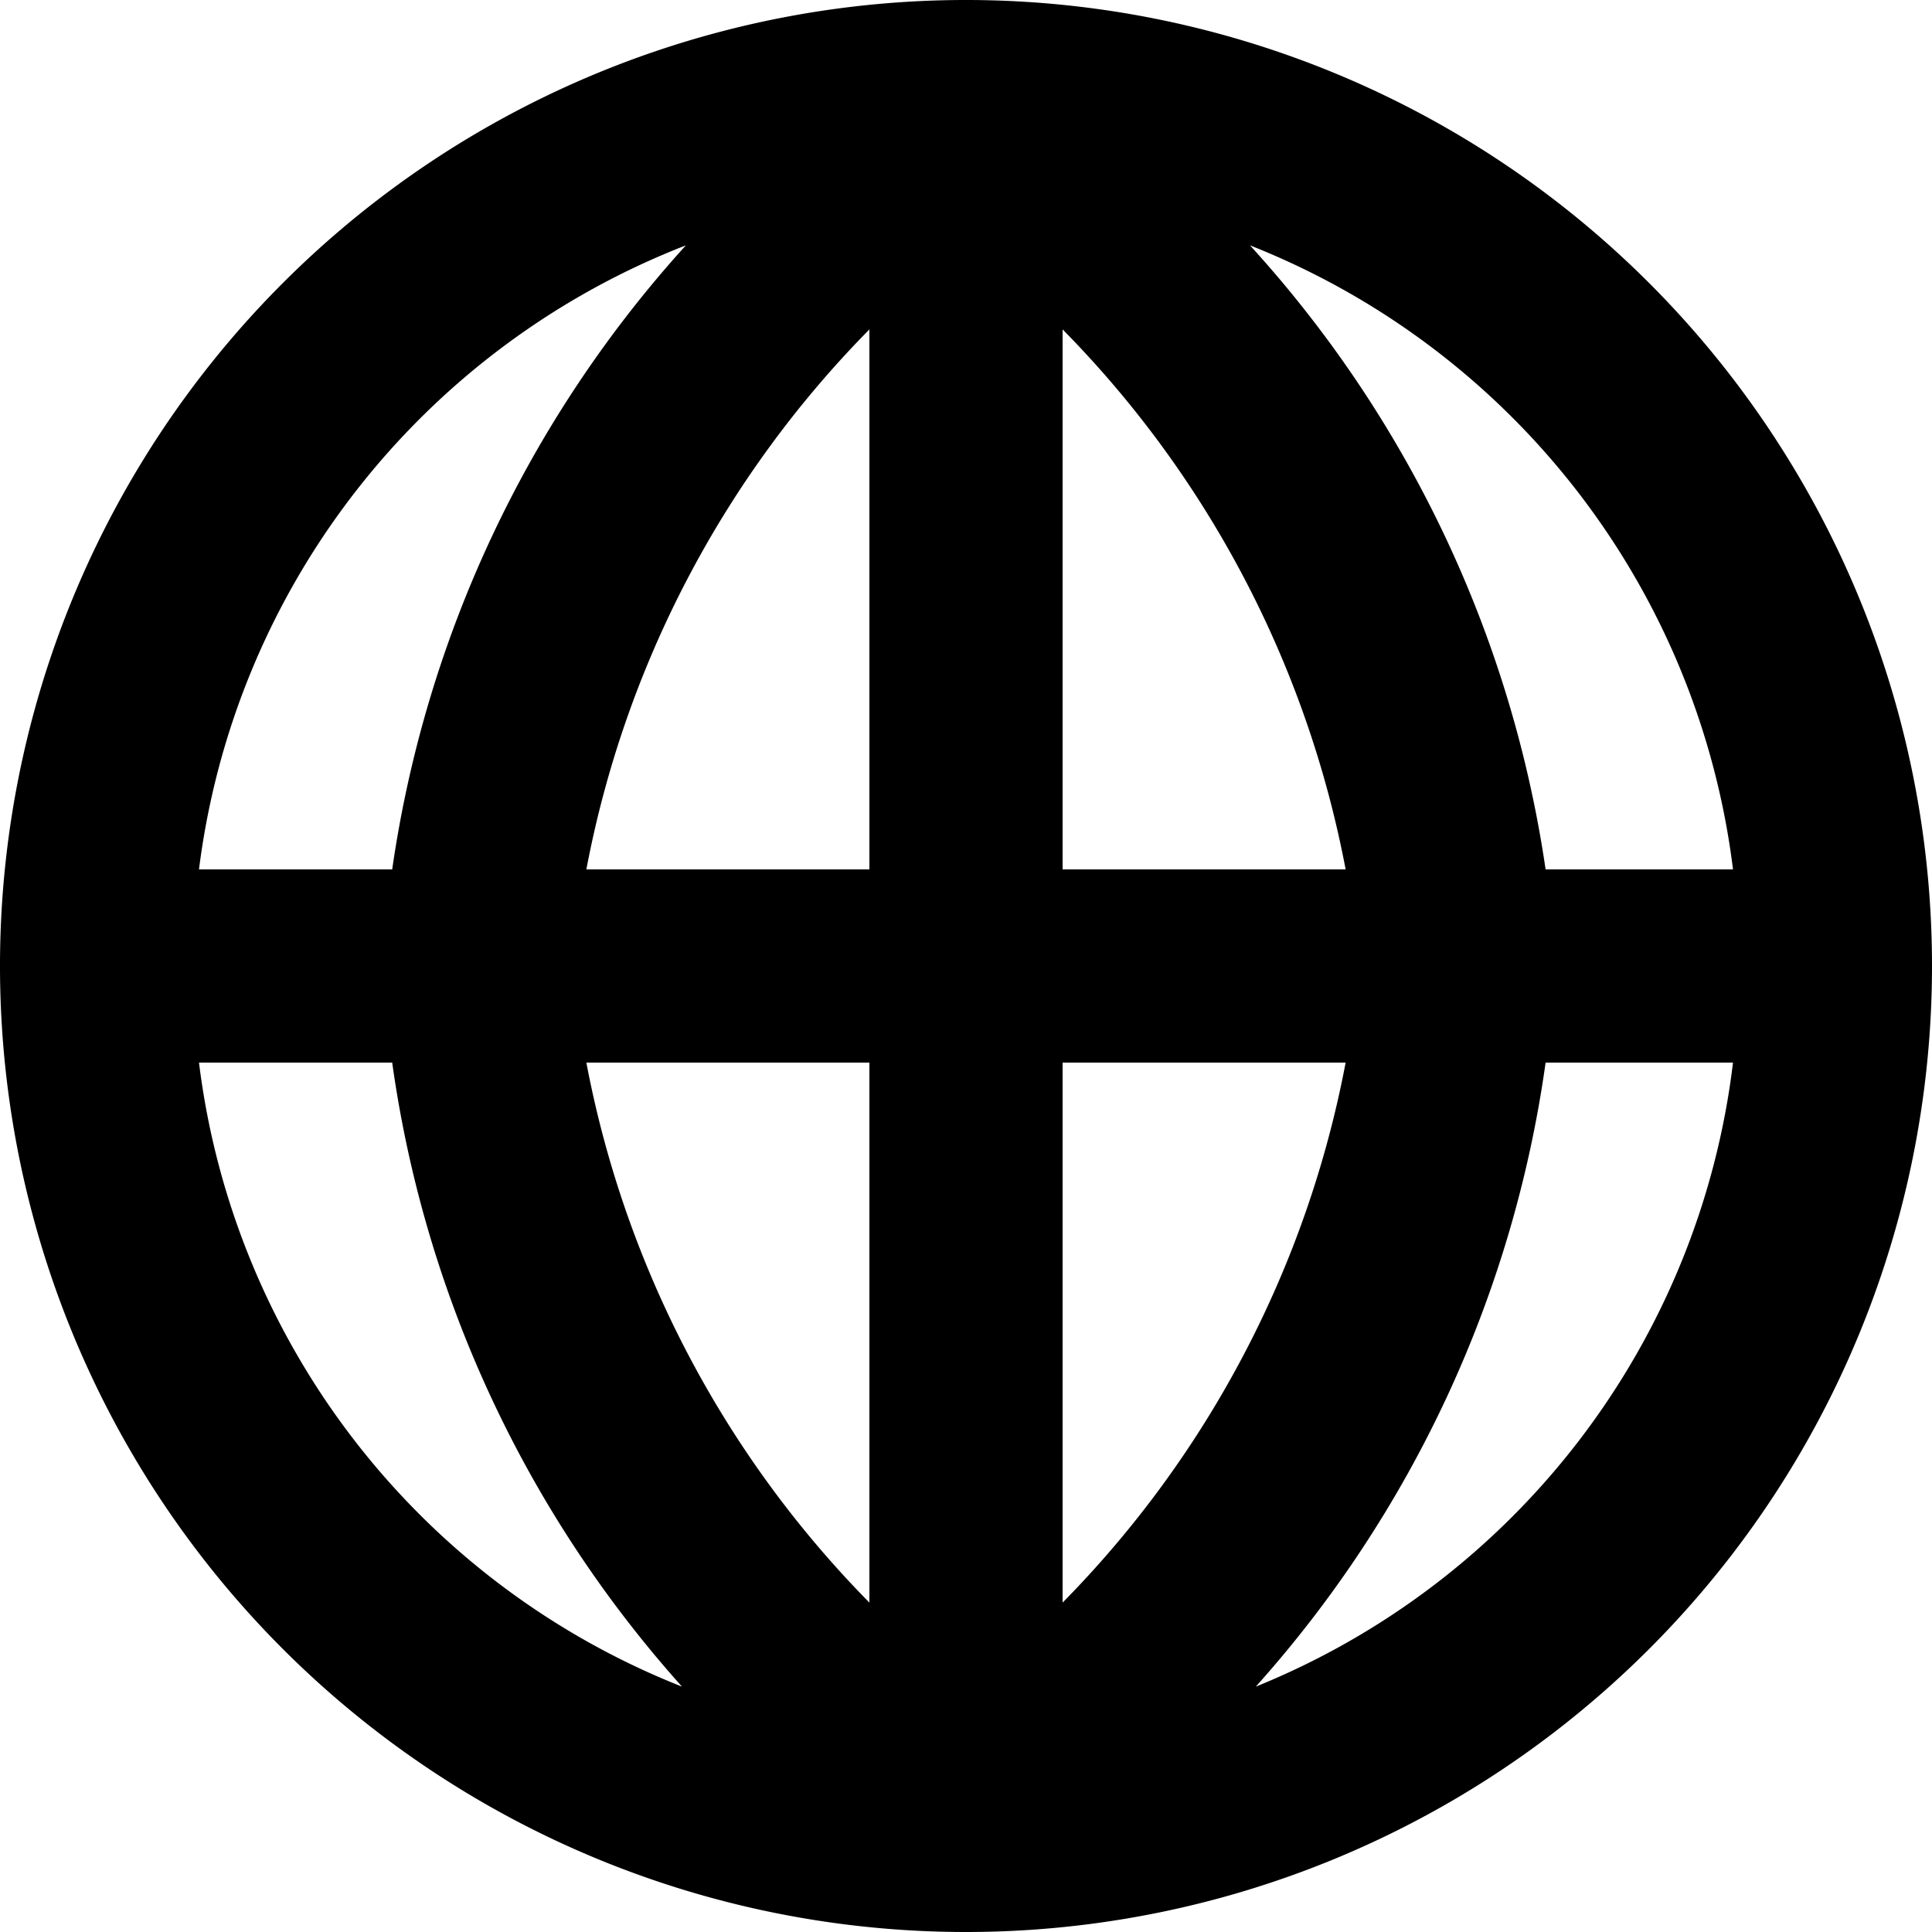 <svg id="Layer_1" data-name="Layer 1" xmlns="http://www.w3.org/2000/svg" viewBox="0 0 20 20"><title>globe_20x20</title><path id="_20x20-a" data-name="20x20-a" d="M6.07,9H9V3.41A10.84,10.84,0,0,0,6.07,9Zm0,2A10.84,10.84,0,0,0,9,16.59V11Zm7.86-2A10.84,10.84,0,0,0,11,3.41V9Zm0,2H11v5.59A10.84,10.84,0,0,0,13.93,11ZM2.06,11a8,8,0,0,0,5,6.46,12.21,12.21,0,0,1-3-6.46Zm0-2h2A12.21,12.21,0,0,1,7.1,2.54,8,8,0,0,0,2.06,9ZM17.94,9a8,8,0,0,0-5-6.46A12.21,12.21,0,0,1,16,9Zm0,2H16a12.21,12.21,0,0,1-3,6.46A8,8,0,0,0,17.94,11ZM10,20A10,10,0,1,1,20,10,10,10,0,0,1,10,20Z" transform="translate(0 0)"/></svg>